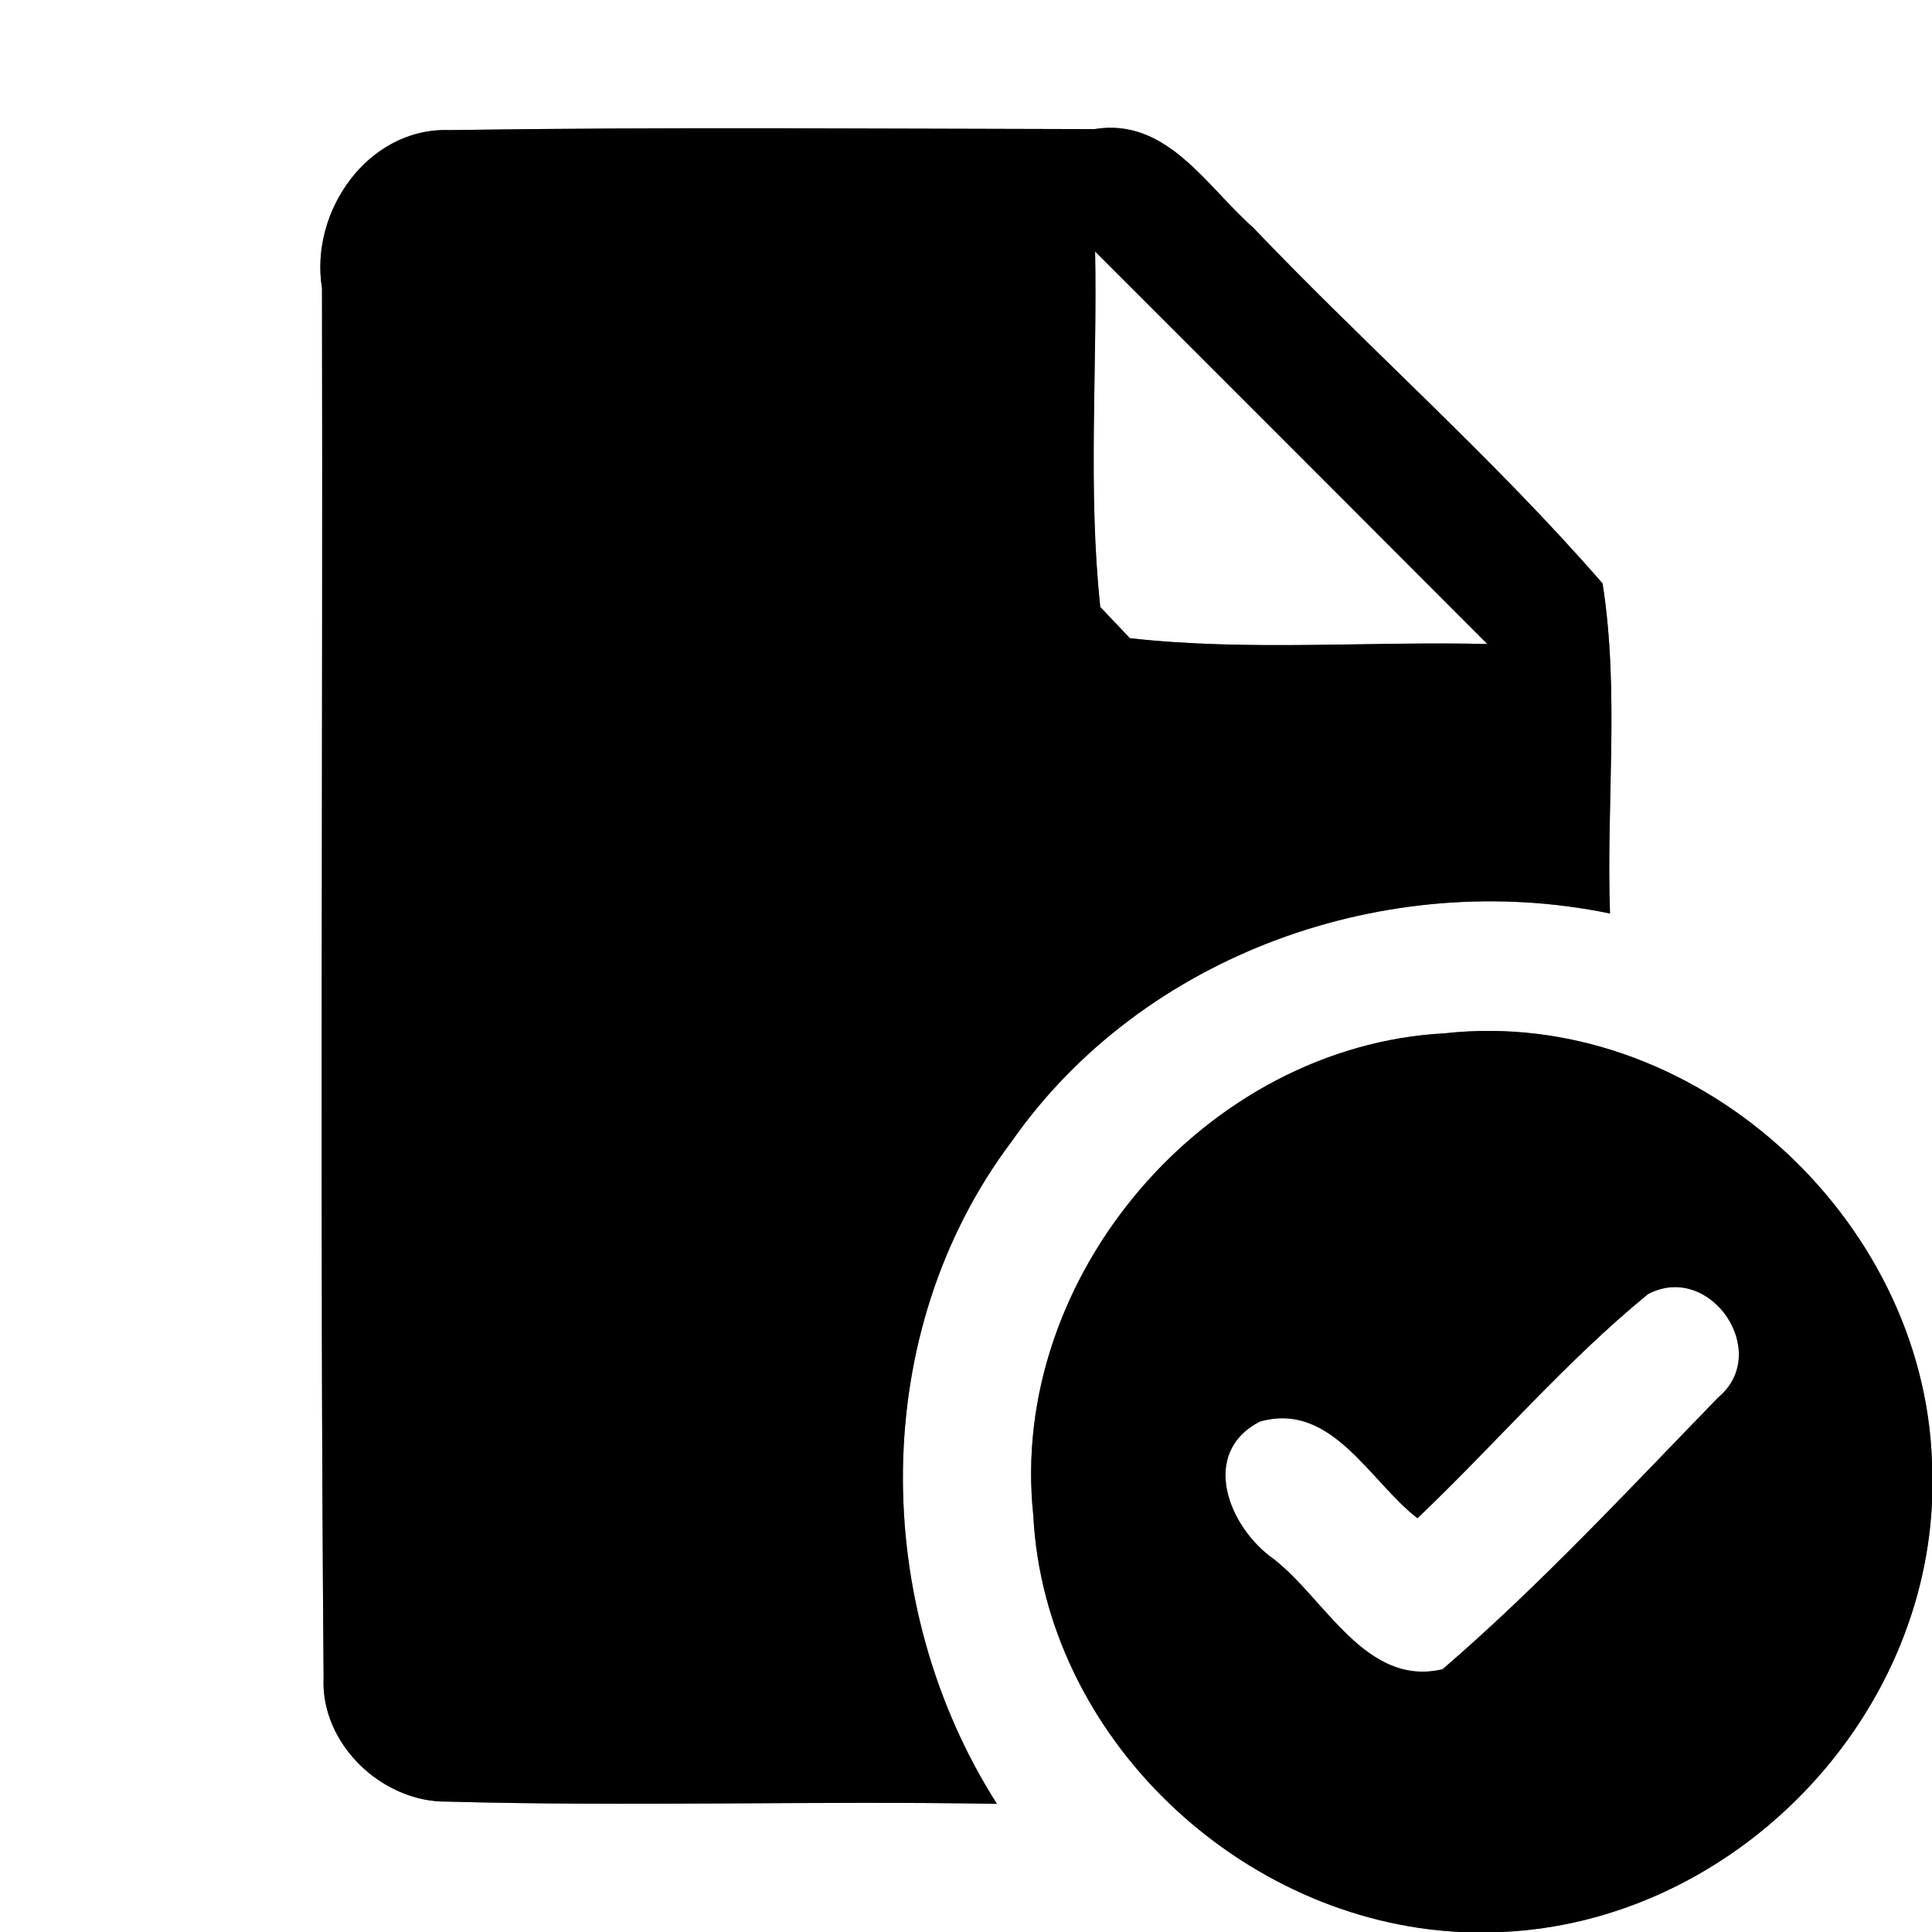 <?xml version="1.0" encoding="UTF-8" ?>
<!DOCTYPE svg PUBLIC "-//W3C//DTD SVG 1.1//EN" "http://www.w3.org/Graphics/SVG/1.1/DTD/svg11.dtd">
<svg width="60pt" height="60pt" viewBox="0 0 60 60" version="1.1" xmlns="http://www.w3.org/2000/svg">
<rect x="0" y="0" width="60" height="60" fill="#808080" stroke="none"/>
<g id="#ffffffff">
<path fill="#ffffff" opacity="1.00" d=" M 0.00 0.00 L 60.00 0.00 L 60.00 45.41 C 59.75 37.76 52.54 31.24 44.87 32.09 C 37.45 32.48 31.30 39.65 32.09 47.06 C 32.44 53.94 38.52 59.67 45.35 60.00 L 0.00 60.00 L 0.00 0.00 M 10.00 8.95 C 10.03 23.33 9.93 37.72 10.05 52.10 C 9.95 54.16 11.87 55.98 13.89 55.95 C 19.58 56.11 25.27 55.92 30.96 56.02 C 27.03 49.85 26.96 41.38 31.41 35.46 C 35.49 29.62 43.09 26.94 50.00 28.37 C 49.88 24.96 50.30 21.50 49.77 18.12 C 46.38 14.22 42.48 10.80 38.91 7.06 C 37.45 5.77 36.23 3.64 33.98 4.01 C 27.31 4.00 20.63 3.94 13.96 4.04 C 11.43 3.95 9.61 6.57 10.00 8.95 Z" />
<path fill="#ffffff" opacity="1.00" d=" M 34.01 7.81 C 38.07 11.87 42.13 15.93 46.19 20.00 C 42.49 19.91 38.77 20.23 35.09 19.82 C 34.86 19.58 34.40 19.09 34.17 18.85 C 33.78 15.18 34.08 11.49 34.01 7.81 Z" />
<path fill="#ffffff" opacity="1.00" d=" M 51.18 40.19 C 53.11 39.17 55.04 42.00 53.36 43.40 C 50.57 46.27 47.83 49.23 44.80 51.84 C 42.42 52.40 41.16 49.66 39.56 48.42 C 38.17 47.45 37.23 45.14 39.12 44.15 C 41.35 43.51 42.53 46.00 44.02 47.15 C 46.43 44.86 48.60 42.30 51.18 40.19 Z" />
<path fill="#ffffff" opacity="1.00" d=" M 46.64 60.00 C 53.67 59.69 59.66 53.70 60.00 46.68 L 60.00 60.00 L 46.64 60.00 Z" />
</g>
<g id="#000000ff">
<path fill="#000000" opacity="1.00" d=" M 10.00 8.95 C 9.61 6.57 11.43 3.95 13.96 4.04 C 20.63 3.94 27.31 4.00 33.98 4.01 C 36.23 3.64 37.45 5.77 38.91 7.06 C 42.48 10.80 46.38 14.22 49.77 18.12 C 50.30 21.50 49.88 24.96 50.00 28.37 C 43.09 26.94 35.49 29.62 31.41 35.46 C 26.96 41.38 27.03 49.85 30.96 56.02 C 25.27 55.92 19.58 56.11 13.89 55.95 C 11.87 55.98 9.95 54.16 10.05 52.10 C 9.93 37.72 10.03 23.33 10.00 8.95 M 34.01 7.81 C 34.08 11.49 33.78 15.18 34.17 18.85 C 34.40 19.09 34.86 19.58 35.09 19.82 C 38.77 20.23 42.49 19.91 46.19 20.00 C 42.13 15.93 38.07 11.87 34.01 7.81 Z" />
<path fill="#000000" opacity="1.00" d=" M 32.09 47.06 C 31.30 39.65 37.45 32.48 44.87 32.09 C 52.54 31.24 59.75 37.76 60.00 45.41 L 60.00 46.68 C 59.66 53.70 53.67 59.69 46.64 60.00 L 45.35 60.00 C 38.52 59.67 32.44 53.94 32.09 47.06 M 51.18 40.19 C 48.60 42.30 46.43 44.86 44.02 47.15 C 42.53 46.00 41.35 43.51 39.12 44.15 C 37.23 45.14 38.17 47.45 39.56 48.42 C 41.16 49.66 42.42 52.40 44.80 51.84 C 47.83 49.23 50.57 46.27 53.36 43.40 C 55.04 42.00 53.11 39.17 51.18 40.19 Z" />
</g>
</svg>
